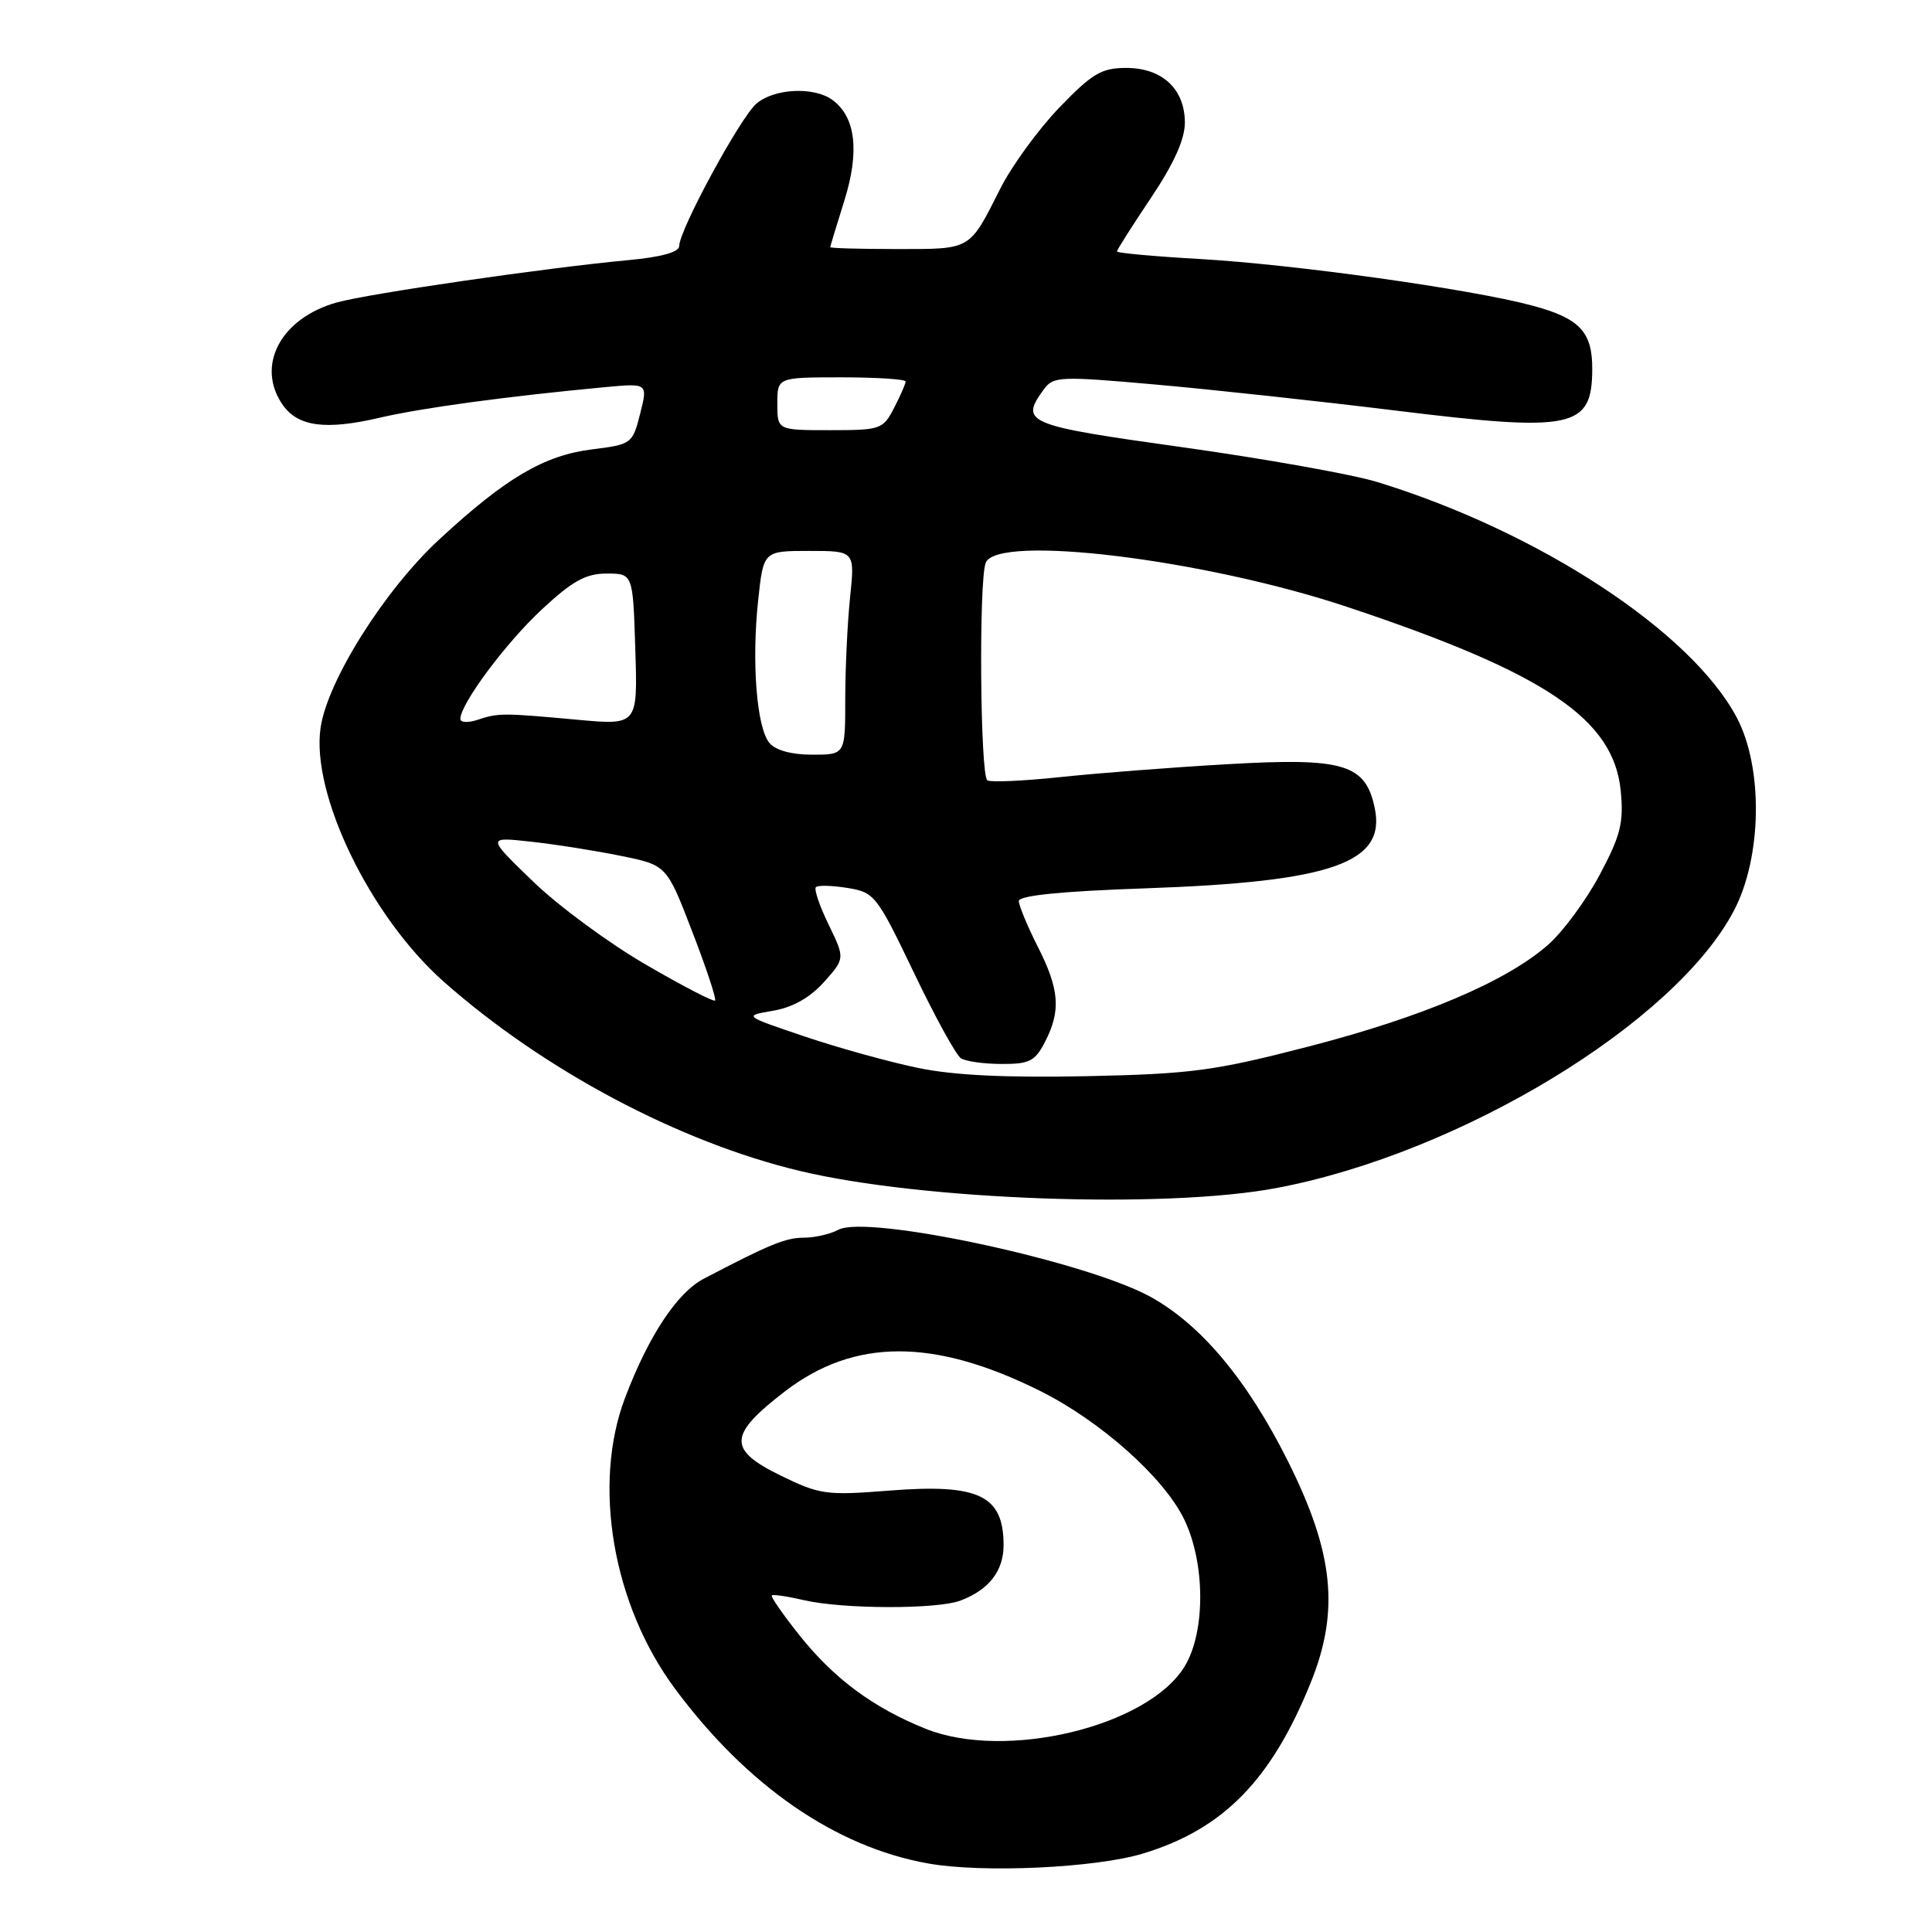 <?xml version="1.0" encoding="UTF-8" standalone="no"?>
<!DOCTYPE svg PUBLIC "-//W3C//DTD SVG 1.1//EN" "http://www.w3.org/Graphics/SVG/1.1/DTD/svg11.dtd" >
<svg xmlns="http://www.w3.org/2000/svg" xmlns:xlink="http://www.w3.org/1999/xlink" version="1.1" viewBox="0 0 256 256">
 <g >
 <path fill="currentColor"
d=" M 151.50 245.59 C 162.10 242.36 168.46 235.87 173.68 222.95 C 177.52 213.45 176.73 205.77 170.68 193.66 C 165.28 182.84 159.09 175.46 152.36 171.79 C 143.70 167.08 114.90 160.91 111.09 162.95 C 110.01 163.53 107.96 164.00 106.52 164.00 C 104.10 164.00 101.96 164.88 93.25 169.44 C 89.72 171.29 85.94 177.01 82.83 185.20 C 78.46 196.71 81.18 212.63 89.43 223.75 C 98.99 236.64 110.73 244.75 123.00 246.92 C 130.24 248.21 145.22 247.51 151.50 245.59 Z  M 169.14 157.42 C 193.47 152.83 221.96 135.55 229.76 120.65 C 233.48 113.56 233.65 101.73 230.13 95.08 C 224.09 83.67 203.91 70.45 182.50 63.87 C 179.20 62.86 167.61 60.79 156.75 59.27 C 135.89 56.36 135.07 56.02 138.33 51.57 C 139.57 49.87 140.48 49.83 153.08 50.95 C 160.46 51.60 174.82 53.16 185.00 54.41 C 208.44 57.29 210.95 56.76 210.98 48.94 C 211.01 43.96 209.32 42.17 202.99 40.48 C 194.86 38.30 171.54 35.04 158.99 34.32 C 152.95 33.98 148.00 33.52 148.00 33.32 C 148.00 33.11 150.03 29.92 152.50 26.23 C 155.54 21.70 157.00 18.46 157.00 16.26 C 157.00 11.79 154.00 9.00 149.22 9.00 C 145.96 9.00 144.73 9.73 140.37 14.25 C 137.59 17.14 134.06 21.98 132.54 25.00 C 128.40 33.21 128.76 33.00 118.88 33.00 C 113.99 33.00 110.01 32.89 110.01 32.75 C 110.02 32.61 110.87 29.82 111.89 26.55 C 113.92 20.05 113.38 15.51 110.31 13.25 C 107.87 11.45 102.55 11.71 100.21 13.75 C 98.06 15.62 90.00 30.49 90.00 32.59 C 90.00 33.41 87.66 34.06 83.25 34.47 C 72.38 35.48 48.83 38.90 44.62 40.08 C 37.18 42.16 33.85 48.48 37.47 53.66 C 39.49 56.53 43.15 57.02 50.27 55.36 C 55.93 54.04 67.15 52.52 80.17 51.30 C 85.85 50.77 85.85 50.77 84.82 54.83 C 83.81 58.81 83.69 58.89 78.41 59.55 C 72.06 60.35 66.98 63.35 58.17 71.51 C 50.95 78.19 43.39 90.20 42.48 96.42 C 41.19 105.22 49.06 121.46 58.80 130.08 C 72.05 141.80 89.97 151.33 106.00 155.16 C 122.29 159.05 154.40 160.20 169.14 157.42 Z  M 122.62 229.06 C 115.69 226.27 110.50 222.42 105.93 216.68 C 103.75 213.94 102.10 211.57 102.26 211.40 C 102.42 211.24 104.34 211.52 106.53 212.03 C 111.68 213.23 124.19 213.26 127.28 212.08 C 131.06 210.65 133.00 208.13 132.98 204.68 C 132.95 198.13 129.68 196.58 117.86 197.51 C 109.48 198.17 108.64 198.06 103.42 195.51 C 96.40 192.07 96.50 190.14 104.00 184.37 C 113.18 177.32 123.71 177.29 137.77 184.28 C 145.81 188.28 154.23 195.78 156.91 201.32 C 159.72 207.13 159.75 216.25 156.97 220.81 C 152.11 228.79 133.21 233.33 122.62 229.06 Z  M 121.62 141.50 C 117.84 140.72 111.09 138.85 106.62 137.34 C 98.50 134.60 98.50 134.60 102.44 133.93 C 105.05 133.48 107.33 132.19 109.18 130.13 C 111.97 127.00 111.97 127.00 109.80 122.52 C 108.60 120.06 107.84 117.82 108.11 117.55 C 108.38 117.28 110.27 117.33 112.31 117.66 C 115.88 118.24 116.18 118.63 121.09 128.87 C 123.88 134.71 126.69 139.82 127.33 140.23 C 127.98 140.64 130.40 140.98 132.72 140.98 C 136.40 141.00 137.15 140.62 138.47 138.05 C 140.60 133.93 140.39 131.10 137.50 125.42 C 136.13 122.71 135.01 120.00 135.00 119.40 C 135.00 118.66 140.55 118.10 151.75 117.71 C 176.49 116.85 183.68 114.34 182.16 107.07 C 180.94 101.23 178.06 100.37 162.66 101.26 C 155.42 101.67 145.49 102.44 140.58 102.96 C 135.68 103.48 131.29 103.68 130.83 103.40 C 129.88 102.81 129.68 76.99 130.61 74.58 C 132.08 70.73 159.61 74.10 178.61 80.45 C 204.85 89.21 213.84 95.28 214.76 104.83 C 215.16 109.04 214.74 110.71 211.96 115.93 C 210.16 119.31 207.09 123.47 205.14 125.18 C 199.59 130.06 188.51 134.76 173.40 138.67 C 160.91 141.90 157.93 142.30 144.00 142.60 C 133.29 142.82 126.37 142.49 121.62 141.50 Z  M 85.55 127.80 C 80.68 124.98 73.95 120.02 70.60 116.77 C 64.50 110.88 64.50 110.88 70.37 111.53 C 73.59 111.88 78.96 112.73 82.28 113.41 C 88.34 114.64 88.34 114.64 91.72 123.43 C 93.59 128.27 94.95 132.38 94.75 132.58 C 94.56 132.78 90.41 130.63 85.55 127.80 Z  M 101.95 98.44 C 100.26 96.40 99.58 87.76 100.46 79.54 C 101.16 73.00 101.16 73.00 107.22 73.00 C 113.28 73.00 113.28 73.00 112.64 79.15 C 112.29 82.53 112.00 88.60 112.00 92.65 C 112.00 100.00 112.00 100.00 107.62 100.00 C 104.88 100.00 102.76 99.42 101.95 98.44 Z  M 61.00 95.26 C 61.00 93.28 67.03 85.18 71.80 80.75 C 75.86 76.97 77.63 76.00 80.39 76.00 C 83.87 76.00 83.87 76.00 84.18 86.05 C 84.50 96.10 84.50 96.10 76.50 95.37 C 66.59 94.46 66.03 94.46 63.25 95.39 C 62.01 95.80 61.00 95.74 61.00 95.26 Z  M 103.00 53.50 C 103.00 50.00 103.00 50.00 111.50 50.00 C 116.17 50.00 120.00 50.25 120.00 50.55 C 120.00 50.85 119.31 52.43 118.47 54.05 C 117.01 56.89 116.69 57.00 109.97 57.00 C 103.00 57.00 103.00 57.00 103.00 53.50 Z "/>
</g>
</svg>